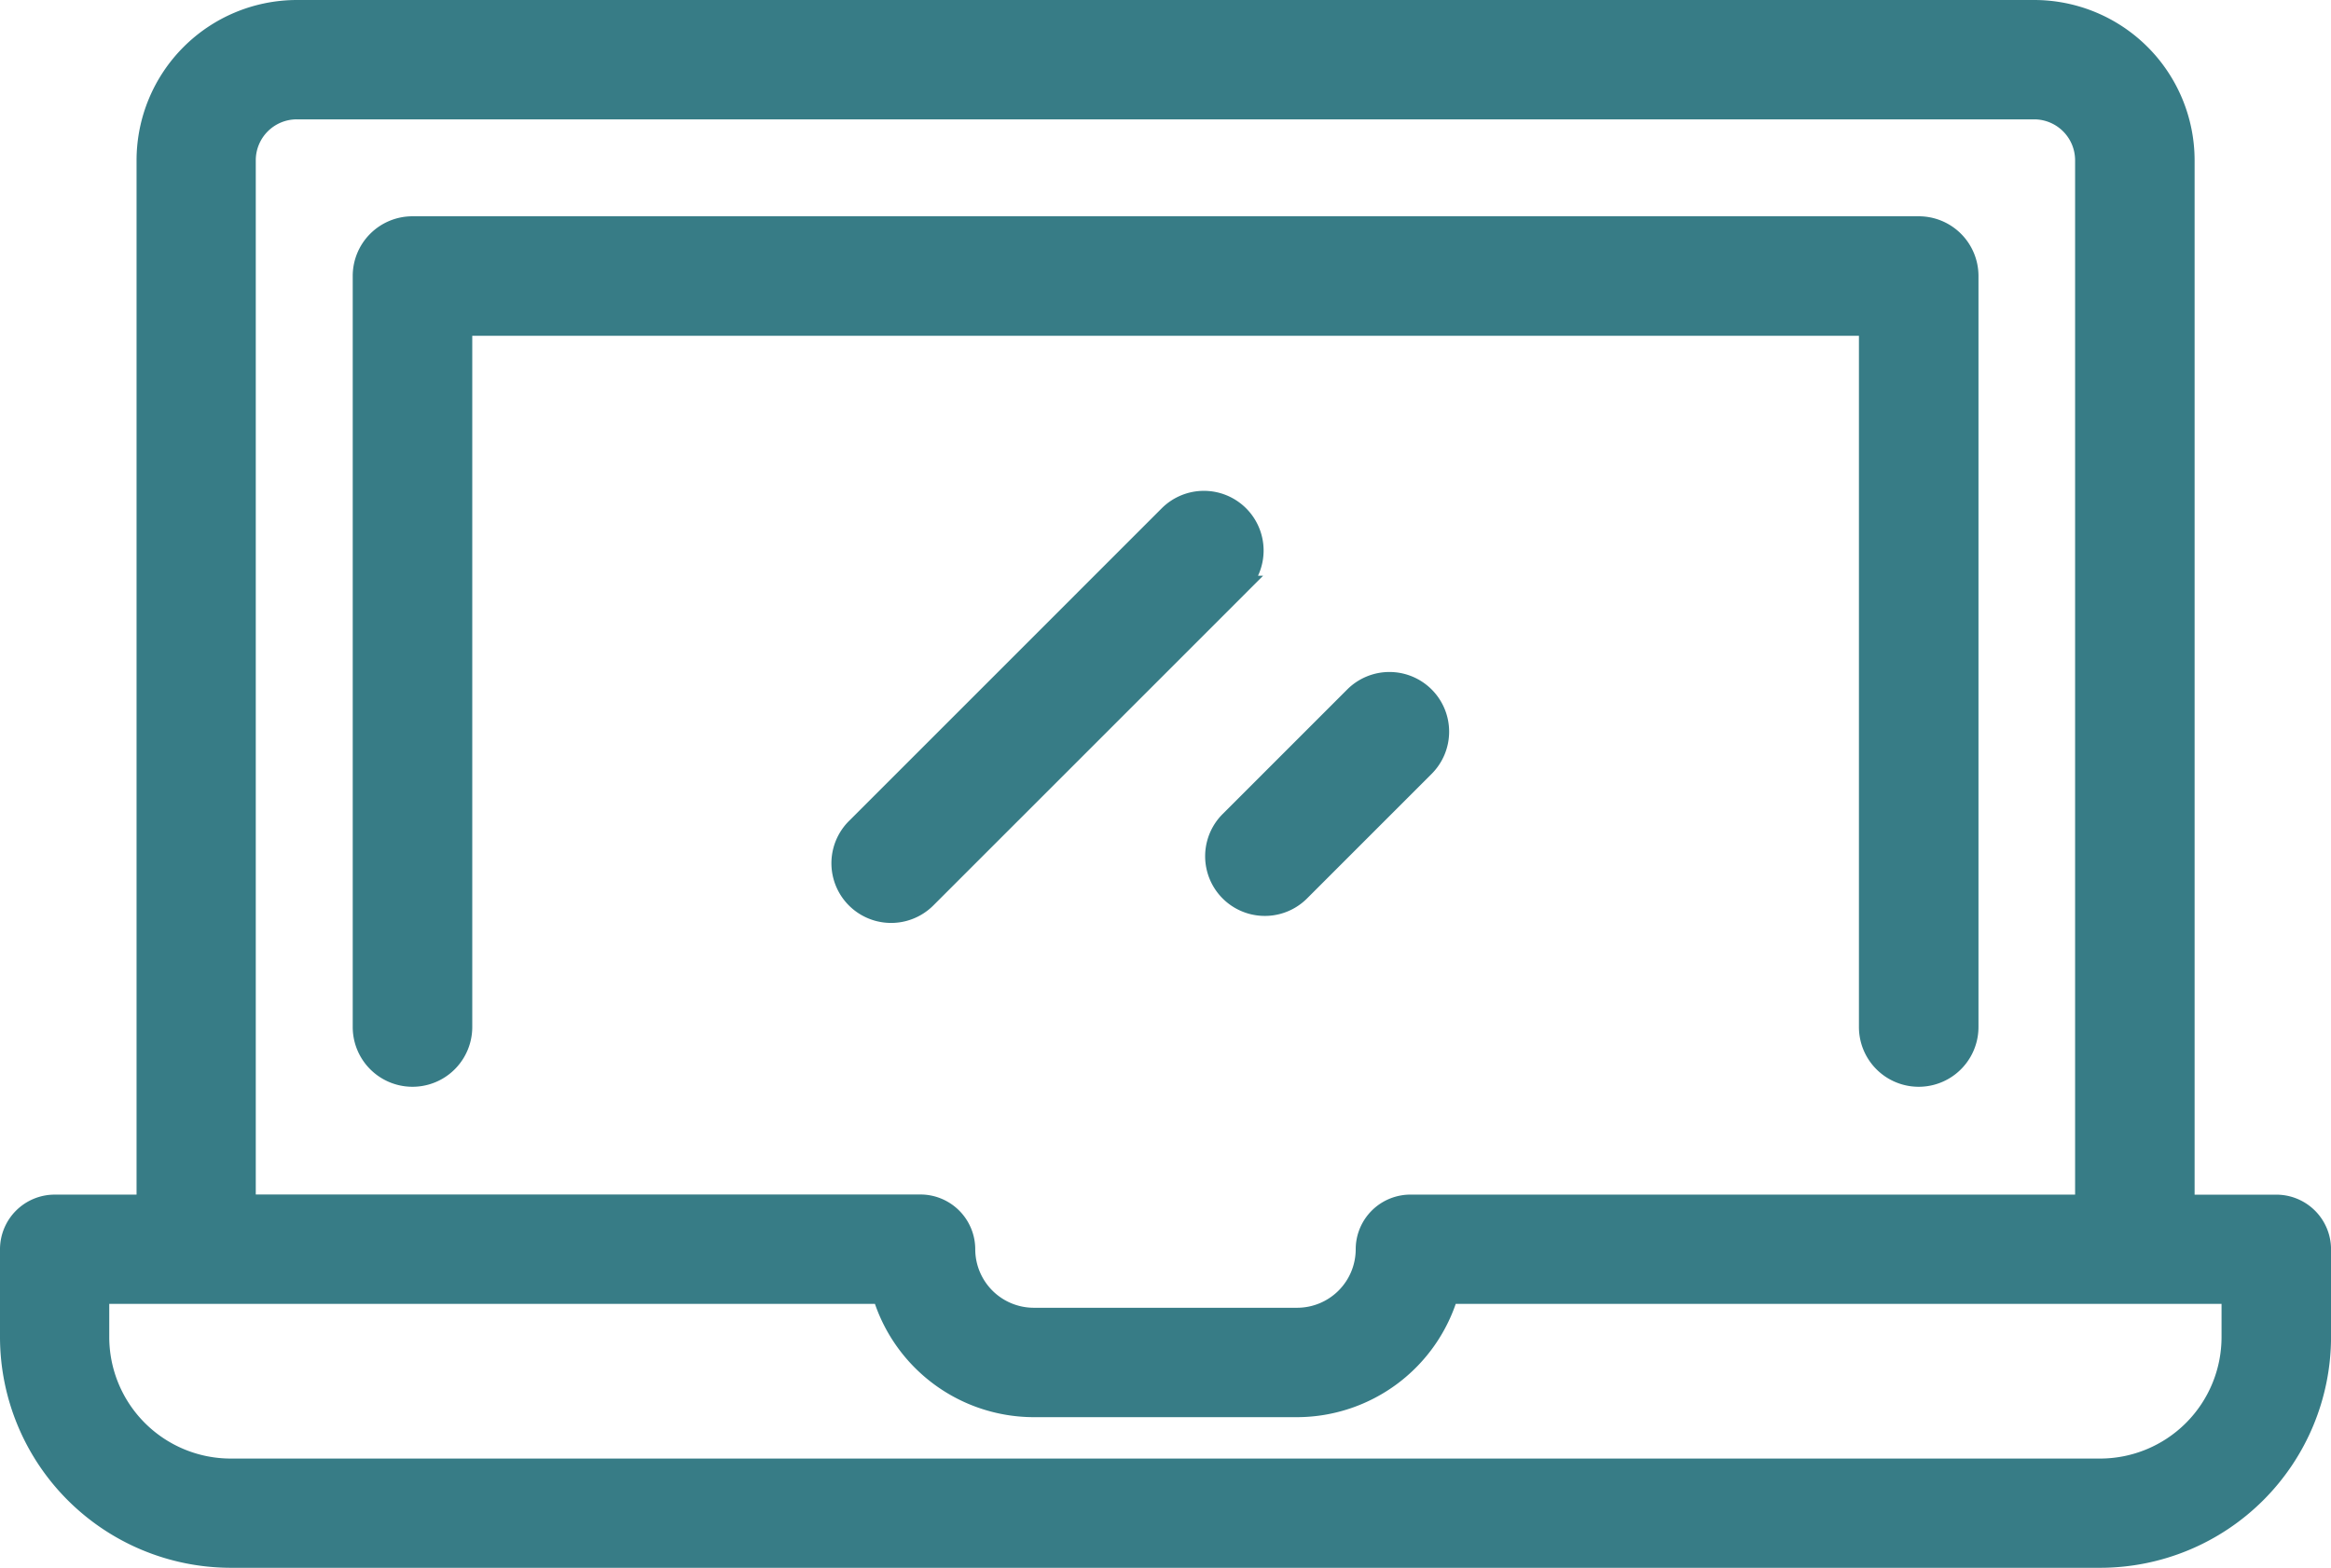 <svg xmlns="http://www.w3.org/2000/svg" width="58.499" height="39.357" viewBox="0 0 58.499 39.357">
  <g id="laptop" transform="translate(0.25 -84.239)">
    <g id="Grupo_294" data-name="Grupo 294" transform="translate(8.851 89.918)">
      <g id="Grupo_293" data-name="Grupo 293" transform="translate(0 0)">
        <path id="Trazado_313" data-name="Trazado 313" d="M117.184,132.411h-37.8a1.248,1.248,0,0,0-1.248,1.248v18.852a1.248,1.248,0,1,0,2.5,0v-17.6h35.3v17.6h0a1.248,1.248,0,0,0,2.5,0V133.659A1.248,1.248,0,0,0,117.184,132.411Z" transform="translate(-78.135 -132.411)" fill="#377c86" stroke="#377c86" stroke-width="0.5"/>
      </g>
    </g>
    <g id="Grupo_296" data-name="Grupo 296" transform="translate(0 84.489)">
      <g id="Grupo_295" data-name="Grupo 295" transform="translate(0 0)">
        <path id="Trazado_314" data-name="Trazado 314" d="M56.876,114.476h-2.3V88.262A3.777,3.777,0,0,0,50.8,84.489H7.2a3.777,3.777,0,0,0-3.773,3.773v26.213h-2.3A1.123,1.123,0,0,0,0,115.6V117.8a5.548,5.548,0,0,0,5.542,5.542H52.457A5.548,5.548,0,0,0,58,117.8V115.6A1.123,1.123,0,0,0,56.876,114.476ZM5.919,88.262A1.278,1.278,0,0,1,7.2,86.985H50.8a1.278,1.278,0,0,1,1.277,1.277v26.213h-16.9a1.1,1.1,0,0,0-.243.02,1.123,1.123,0,0,0-.911,1.1,1.721,1.721,0,0,1-1.719,1.72H25.694a1.721,1.721,0,0,1-1.719-1.72,1.127,1.127,0,0,0-1.149-1.123H5.919ZM55.752,117.8h0a3.3,3.3,0,0,1-3.3,3.3H5.542a3.3,3.3,0,0,1-3.3-3.3v-1.082H21.89a3.973,3.973,0,0,0,3.8,2.843h6.611a3.974,3.974,0,0,0,3.8-2.843H55.752V117.8Z" transform="translate(0 -84.489)" fill="#377c86" stroke="#377c86" stroke-width="0.5"/>
      </g>
    </g>
    <g id="Grupo_298" data-name="Grupo 298" transform="translate(20.869 96.807)">
      <g id="Grupo_297" data-name="Grupo 297">
        <path id="Trazado_315" data-name="Trazado 315" d="M194.2,193.6a1.248,1.248,0,0,0-1.765,0l-7.85,7.85a1.248,1.248,0,1,0,1.765,1.765l7.85-7.85A1.248,1.248,0,0,0,194.2,193.6Z" transform="translate(-184.223 -193.232)" fill="#377c86" stroke="#377c86" stroke-width="0.5"/>
      </g>
    </g>
    <g id="Grupo_300" data-name="Grupo 300" transform="translate(30.244 101.357)">
      <g id="Grupo_299" data-name="Grupo 299">
        <path id="Trazado_316" data-name="Trazado 316" d="M272.247,233.757a1.248,1.248,0,0,0-1.765,0l-3.127,3.127a1.248,1.248,0,1,0,1.765,1.765l3.127-3.127A1.248,1.248,0,0,0,272.247,233.757Z" transform="translate(-266.989 -233.392)" fill="#377c86" stroke="#377c86" stroke-width="0.5"/>
      </g>
    </g>
  </g>
</svg>
